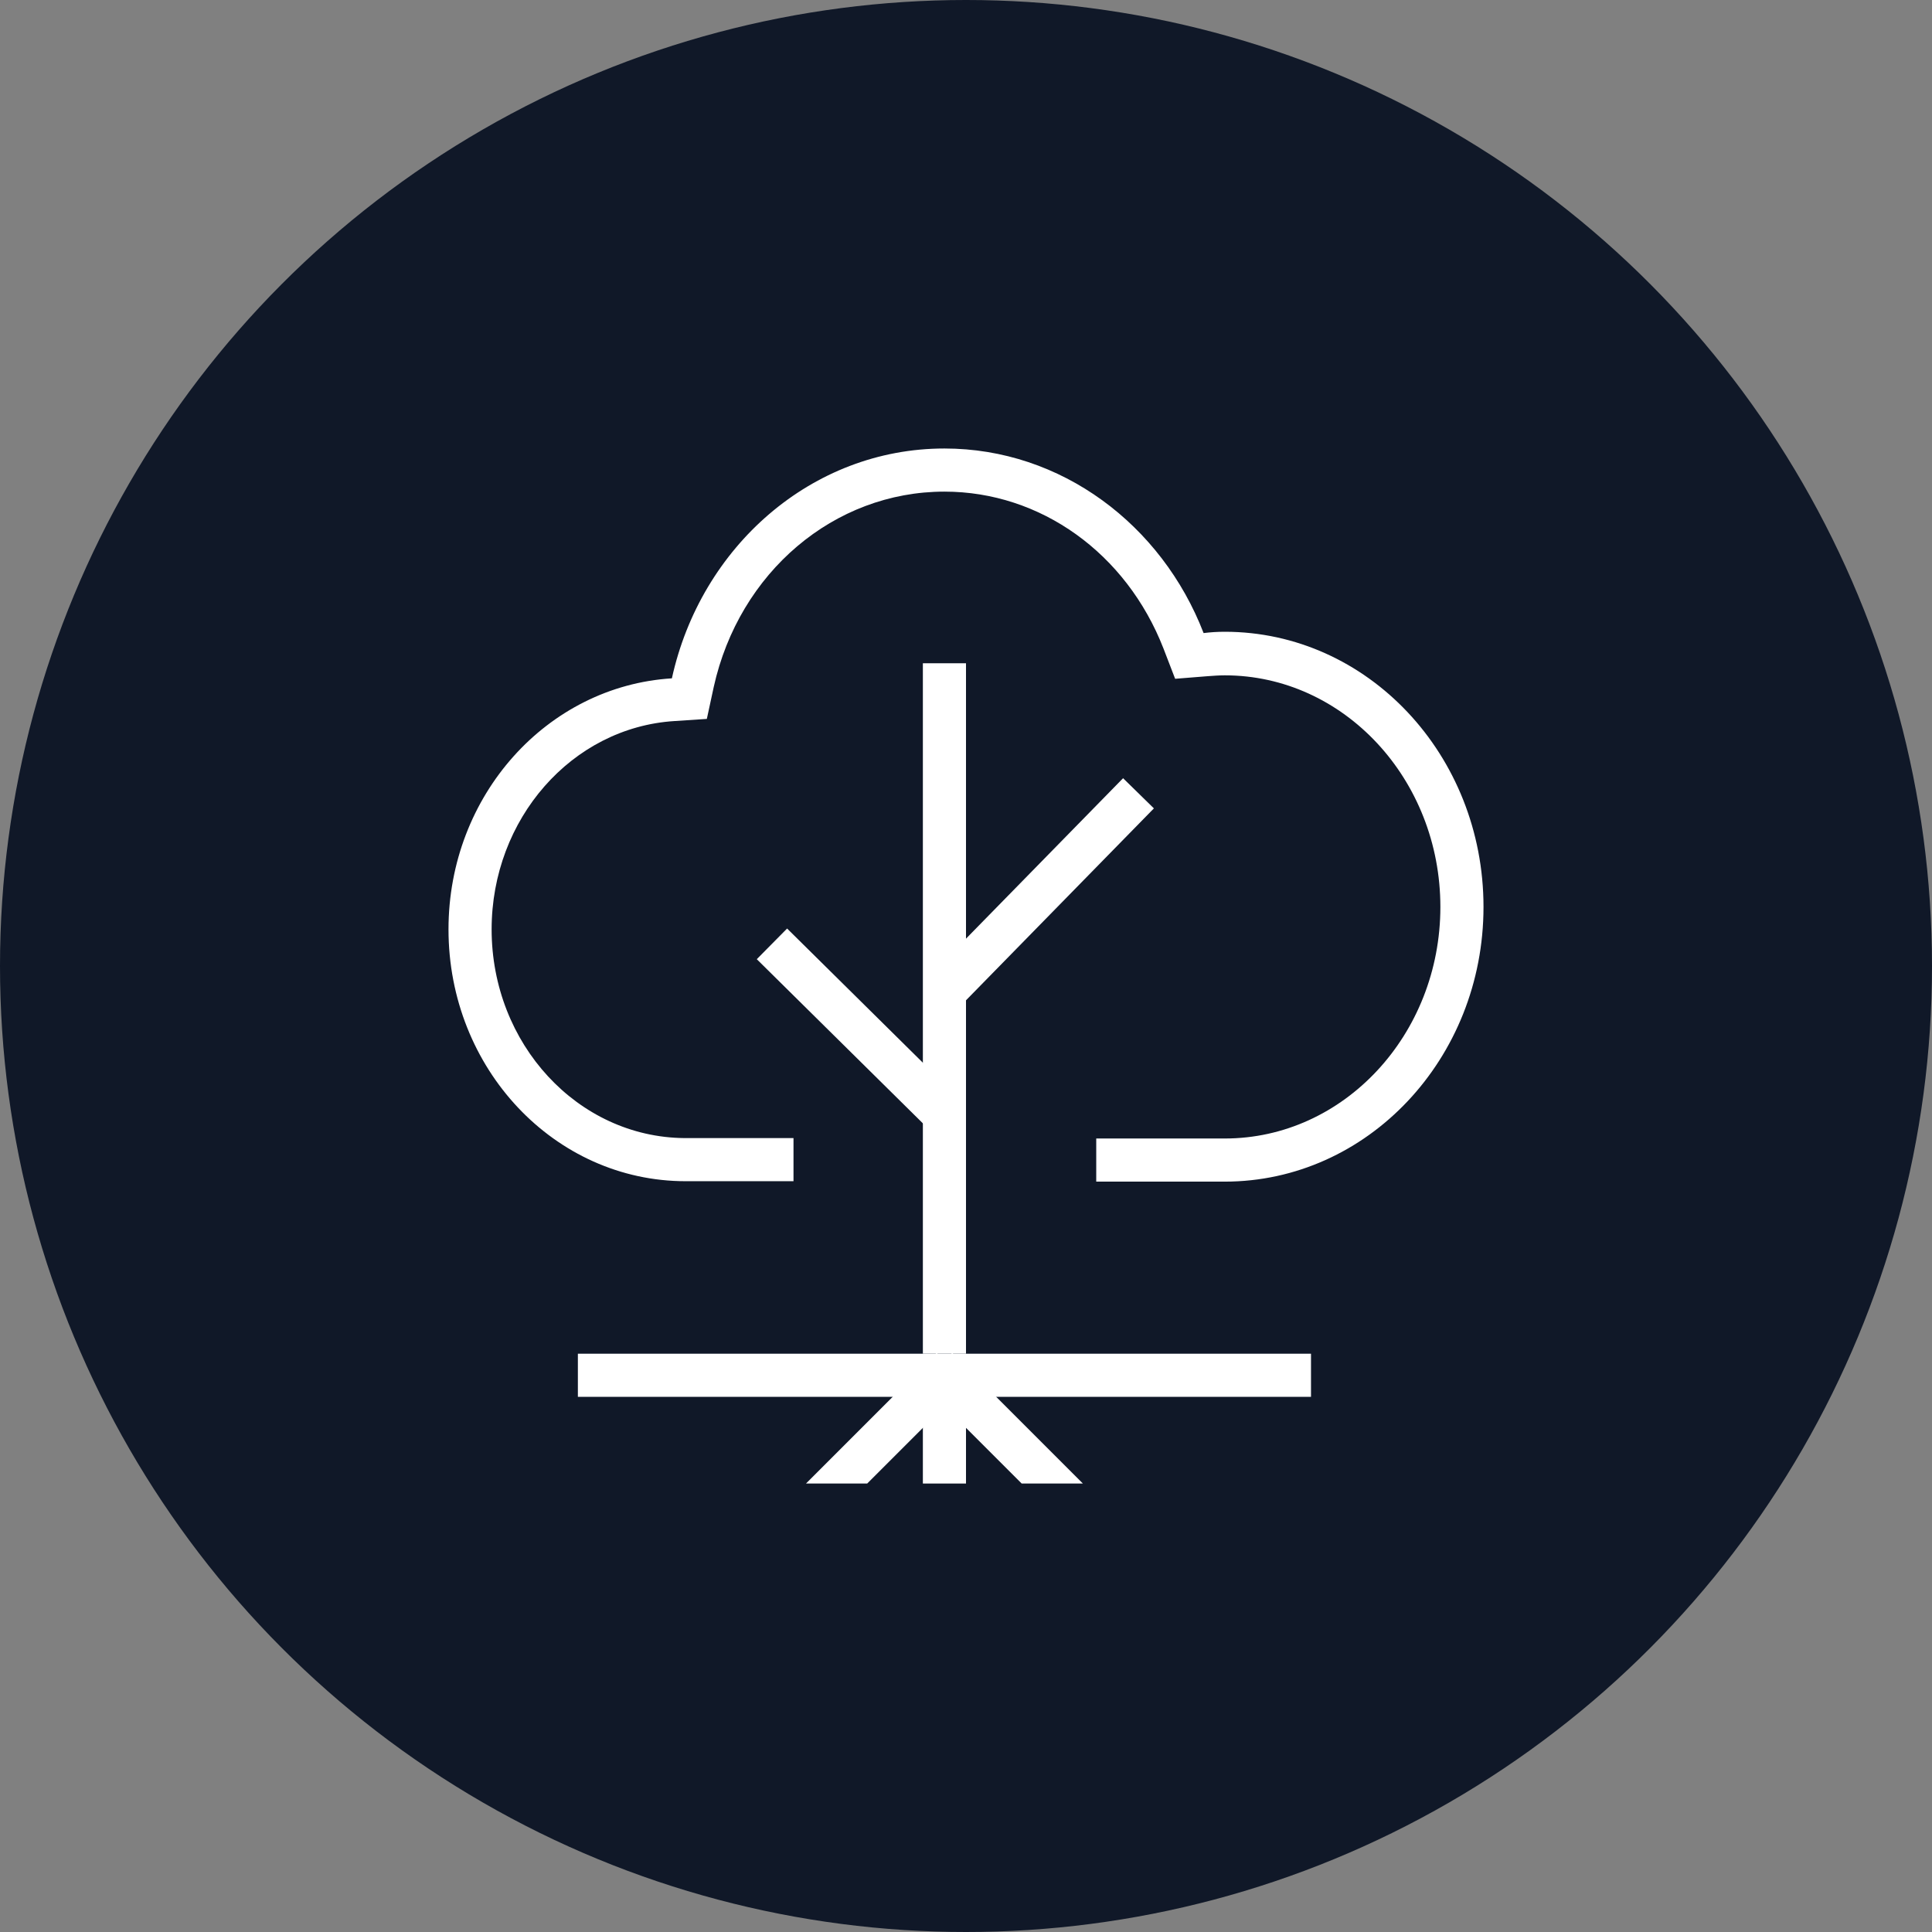 <?xml version="1.0" encoding="UTF-8"?>
<svg width="56px" height="56px" viewBox="0 0 56 56" version="1.1" xmlns="http://www.w3.org/2000/svg" xmlns:xlink="http://www.w3.org/1999/xlink">
    <rect x="0" y="0" width="56" height="56" fill="#808080" stroke="none"/>
    <!-- Generator: Sketch 57.1 (83088) - https://sketch.com -->
    <title>224-W56px</title>
    <desc>Created with Sketch.</desc>
    <g id="NEW_icons" stroke="none" stroke-width="1" fill="none" fill-rule="evenodd">
        <g id="icons_UD_new-Copy" transform="translate(-532, -28625)">
            <g id="224-W56px" transform="translate(532, 28625)">
                <circle id="Oval-Copy-777" fill="#101828" cx="28" cy="28" r="28"></circle>
                <g id="224-B32px-Copy-4" transform="translate(8, 8)">
                    <polygon id="Path" fill="#FFFFFF" fill-rule="nonzero" points="21.613 35 18.712 32.1 19.6 31.212 23.387 35"></polygon>
                    <polygon id="Path" fill="#FFFFFF" fill-rule="nonzero" points="17.137 35 15.363 35 19.15 31.212 20.038 32.1"></polygon>
                    <rect id="Rectangle" fill="#FFFFFF" fill-rule="nonzero" x="18.75" y="31.863" width="1.25" height="3.138"></rect>
                    <rect id="Rectangle" fill="#FFFFFF" fill-rule="nonzero" x="8.75" y="31.238" width="21.25" height="1.25"></rect>
                    <rect id="Rectangle" fill="#FFFFFF" fill-rule="nonzero" x="18.75" y="11.225" width="1.25" height="20.012"></rect>
                    <polygon id="Rectangle" fill="#FFFFFF" fill-rule="nonzero" transform="translate(22.188, 17.866) rotate(-45.608) translate(-22.188, -17.866) " points="18.169 17.241 26.207 17.241 26.207 18.491 18.169 18.491"></polygon>
                    <polygon id="Rectangle" fill="#FFFFFF" fill-rule="nonzero" transform="translate(16.873, 21.827) rotate(-45.332) translate(-16.873, -21.827) " points="16.248 18.315 17.498 18.315 17.498 25.34 16.248 25.34"></polygon>
                    <path d="M27.5,10.312 C27.288,10.312 27.087,10.325 26.887,10.35 C25.675,7.213 22.762,5 19.375,5 C15.525,5 12.312,7.85 11.475,11.662 C7.862,11.887 5,15.05 5,18.938 C5,22.975 8.075,26.238 11.875,26.238 C11.887,26.238 11.887,26.238 11.9,26.238 L11.9,26.238 L15,26.238 L15,24.988 L13.15,24.988 L13.15,24.988 L11.9,24.988 L11.838,24.988 L11.838,24.988 C8.75,24.962 6.25,22.262 6.25,18.938 C6.25,15.738 8.575,13.088 11.55,12.9 L12.488,12.838 L12.688,11.912 C13.425,8.588 16.175,6.25 19.375,6.25 C22.163,6.25 24.65,8.037 25.725,10.8 L26.062,11.675 L27,11.6 C27.163,11.588 27.337,11.575 27.5,11.575 C30.95,11.575 33.75,14.588 33.75,18.288 C33.75,21.988 30.95,25 27.5,25 L23.775,25 L23.775,26.25 L27.5,26.25 C31.637,26.25 35,22.688 35,18.288 C35,13.875 31.637,10.312 27.5,10.312 Z" id="Path" fill="#FFFFFF" fill-rule="nonzero"></path>
                    <rect id="Rectangle" x="0" y="0" width="40" height="40"></rect>
                </g>
            </g>
        </g>
    </g>
</svg>